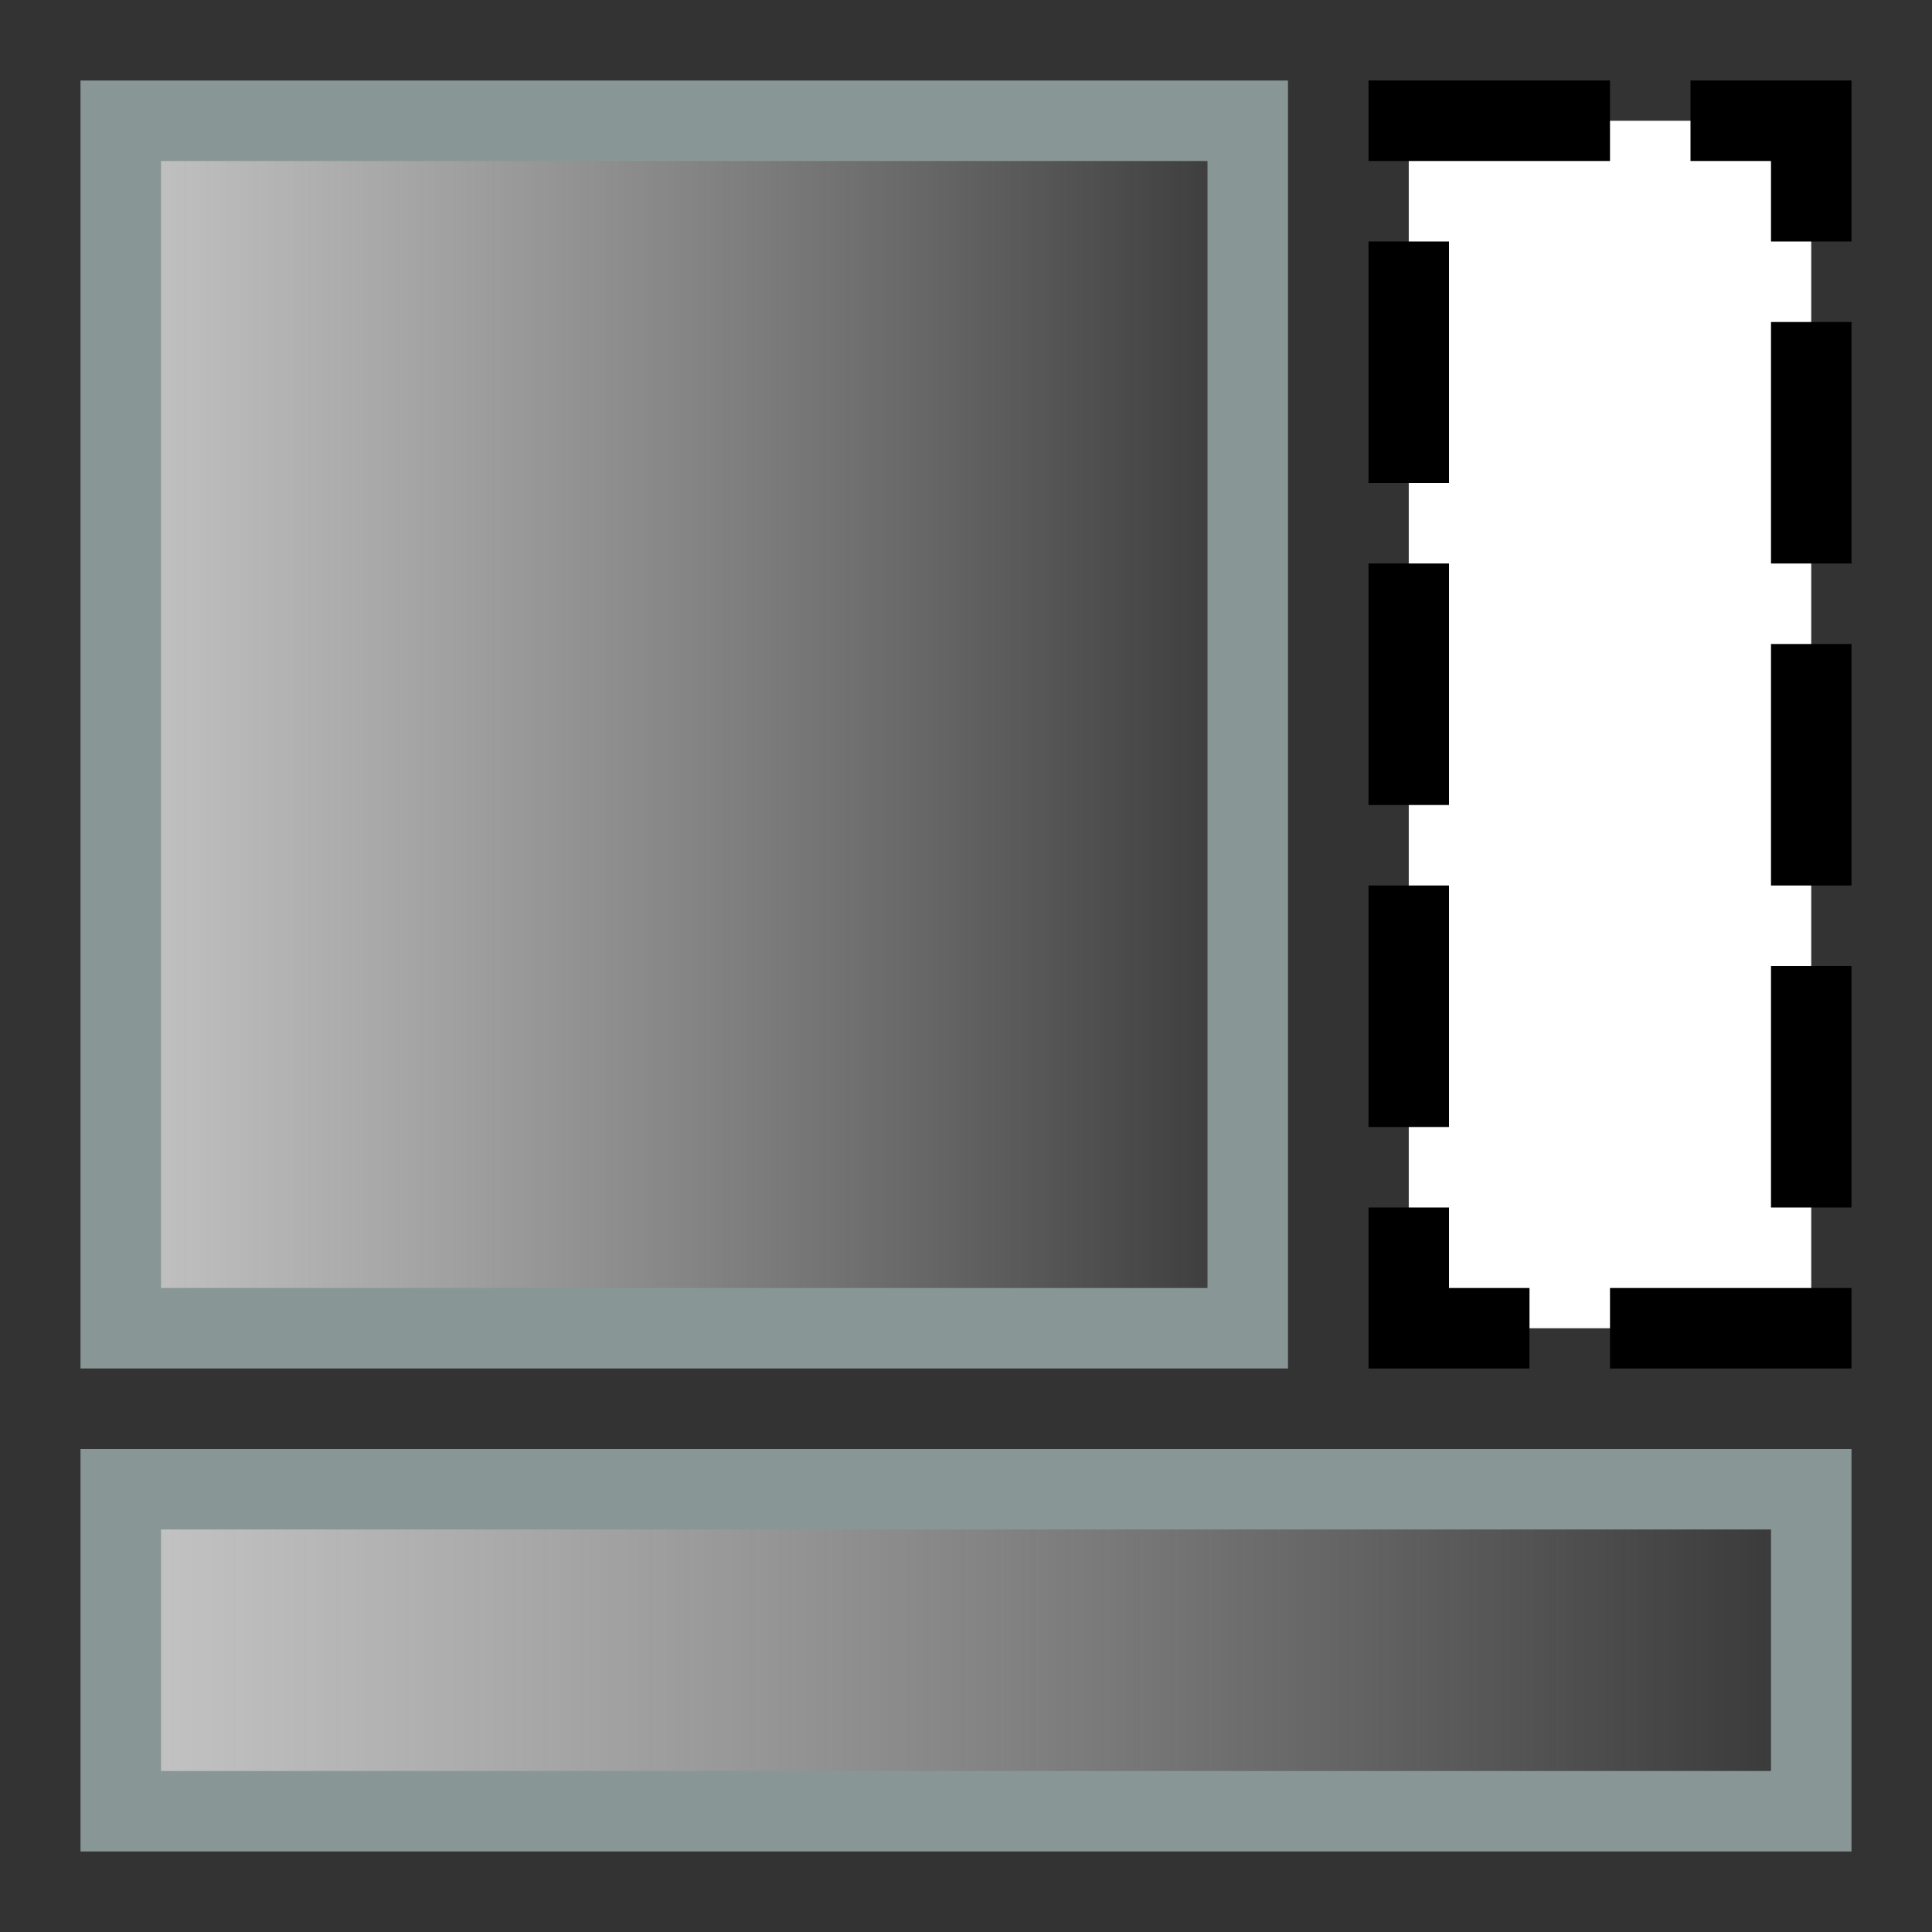 <?xml version="1.0" encoding="UTF-8" standalone="no"?>
<!-- Created with Inkscape (http://www.inkscape.org/) -->

<svg
   xmlns:dc="http://purl.org/dc/elements/1.1/"
   xmlns:cc="http://creativecommons.org/ns#"
   xmlns:rdf="http://www.w3.org/1999/02/22-rdf-syntax-ns#"
   xmlns:svg="http://www.w3.org/2000/svg"
   xmlns="http://www.w3.org/2000/svg"
   xmlns:xlink="http://www.w3.org/1999/xlink"
   xmlns:sodipodi="http://sodipodi.sourceforge.net/DTD/sodipodi-0.dtd"
   xmlns:inkscape="http://www.inkscape.org/namespaces/inkscape"
   width="480"
   height="480"
   id="svg3311"
   version="1.1"
   inkscape:version="0.48.3.1 r9886"
   sodipodi:docname="Hopsan-ShowPlotWindowVariableList.svg"
   inkscape:export-filename="/home/peter/svn/tempHopsan/trunk/HOPSAN++/HopsanGUI/graphics/uiicons/Hopsan-ShowPlotWindowVariableList.png"
   inkscape:export-xdpi="4.5"
   inkscape:export-ydpi="4.5">
  <rect width="100%" height="100%" fill="#333333" stroke="none"/>
  <defs
     id="defs3313">
    <linearGradient
       id="linearGradient4329">
      <stop
         style="stop-color:#c7c7c7;stop-opacity:1;"
         offset="0"
         id="stop4331" />
      <stop
         style="stop-color:#e8e8e8;stop-opacity:0;"
         offset="1"
         id="stop4333" />
    </linearGradient>
    <linearGradient
       inkscape:collect="always"
       xlink:href="#linearGradient4329"
       id="linearGradient4335"
       x1="20"
       y1="752.362"
       x2="320"
       y2="752.362"
       gradientUnits="userSpaceOnUse" />
    <linearGradient
       inkscape:collect="always"
       xlink:href="#linearGradient4329"
       id="linearGradient4343"
       x1="20"
       y1="982.362"
       x2="460"
       y2="982.362"
       gradientUnits="userSpaceOnUse" />
  </defs>
  <sodipodi:namedview
     id="base"
     pagecolor="#ffffff"
     bordercolor="#666666"
     borderopacity="1.0"
     inkscape:pageopacity="0.0"
     inkscape:pageshadow="2"
     inkscape:zoom="1.4"
     inkscape:cx="239.77391"
     inkscape:cy="205.52845"
     inkscape:document-units="px"
     inkscape:current-layer="layer1"
     showgrid="true"
     inkscape:window-width="1680"
     inkscape:window-height="990"
     inkscape:window-x="-2"
     inkscape:window-y="-3"
     inkscape:window-maximized="1">
    <inkscape:grid
       type="xygrid"
       id="grid3319"
       empspacing="1"
       visible="true"
       enabled="true"
       snapvisiblegridlinesonly="true"
       spacingx="20px"
       spacingy="20px"
       dotted="false"
       originx="10px"
       originy="10px" />
  </sodipodi:namedview>
  <g
     inkscape:label="Layer 1"
     inkscape:groupmode="layer"
     id="layer1"
     transform="translate(0,-572.362)">
    <rect
       style="fill:url(#linearGradient4335);stroke:#889795;stroke-width:20;stroke-linecap:round;stroke-linejoin:miter;stroke-miterlimit:4;stroke-opacity:1;stroke-dasharray:none;stroke-dashoffset:0;fill-opacity:1"
       id="rect3324"
       width="280"
       height="300"
       x="30"
       y="602.362" />
    <rect
       style="fill:url(#linearGradient4343);stroke:#889795;stroke-width:20;stroke-linecap:round;stroke-linejoin:miter;stroke-miterlimit:4;stroke-opacity:1;stroke-dasharray:none;stroke-dashoffset:0;fill-opacity:1.0"
       id="rect3324-3"
       width="420"
       height="80"
       x="30"
       y="942.362" />
    <rect
       style="fill:#ffffff;stroke:#000000;stroke-width:20;stroke-linecap:square;stroke-linejoin:miter;stroke-miterlimit:4;stroke-opacity:1;stroke-dasharray:40, 40;stroke-dashoffset:0;fill-opacity:1"
       id="rect3324-0"
       width="100"
       height="300"
       x="350"
       y="602.362" />
  </g>
</svg>

